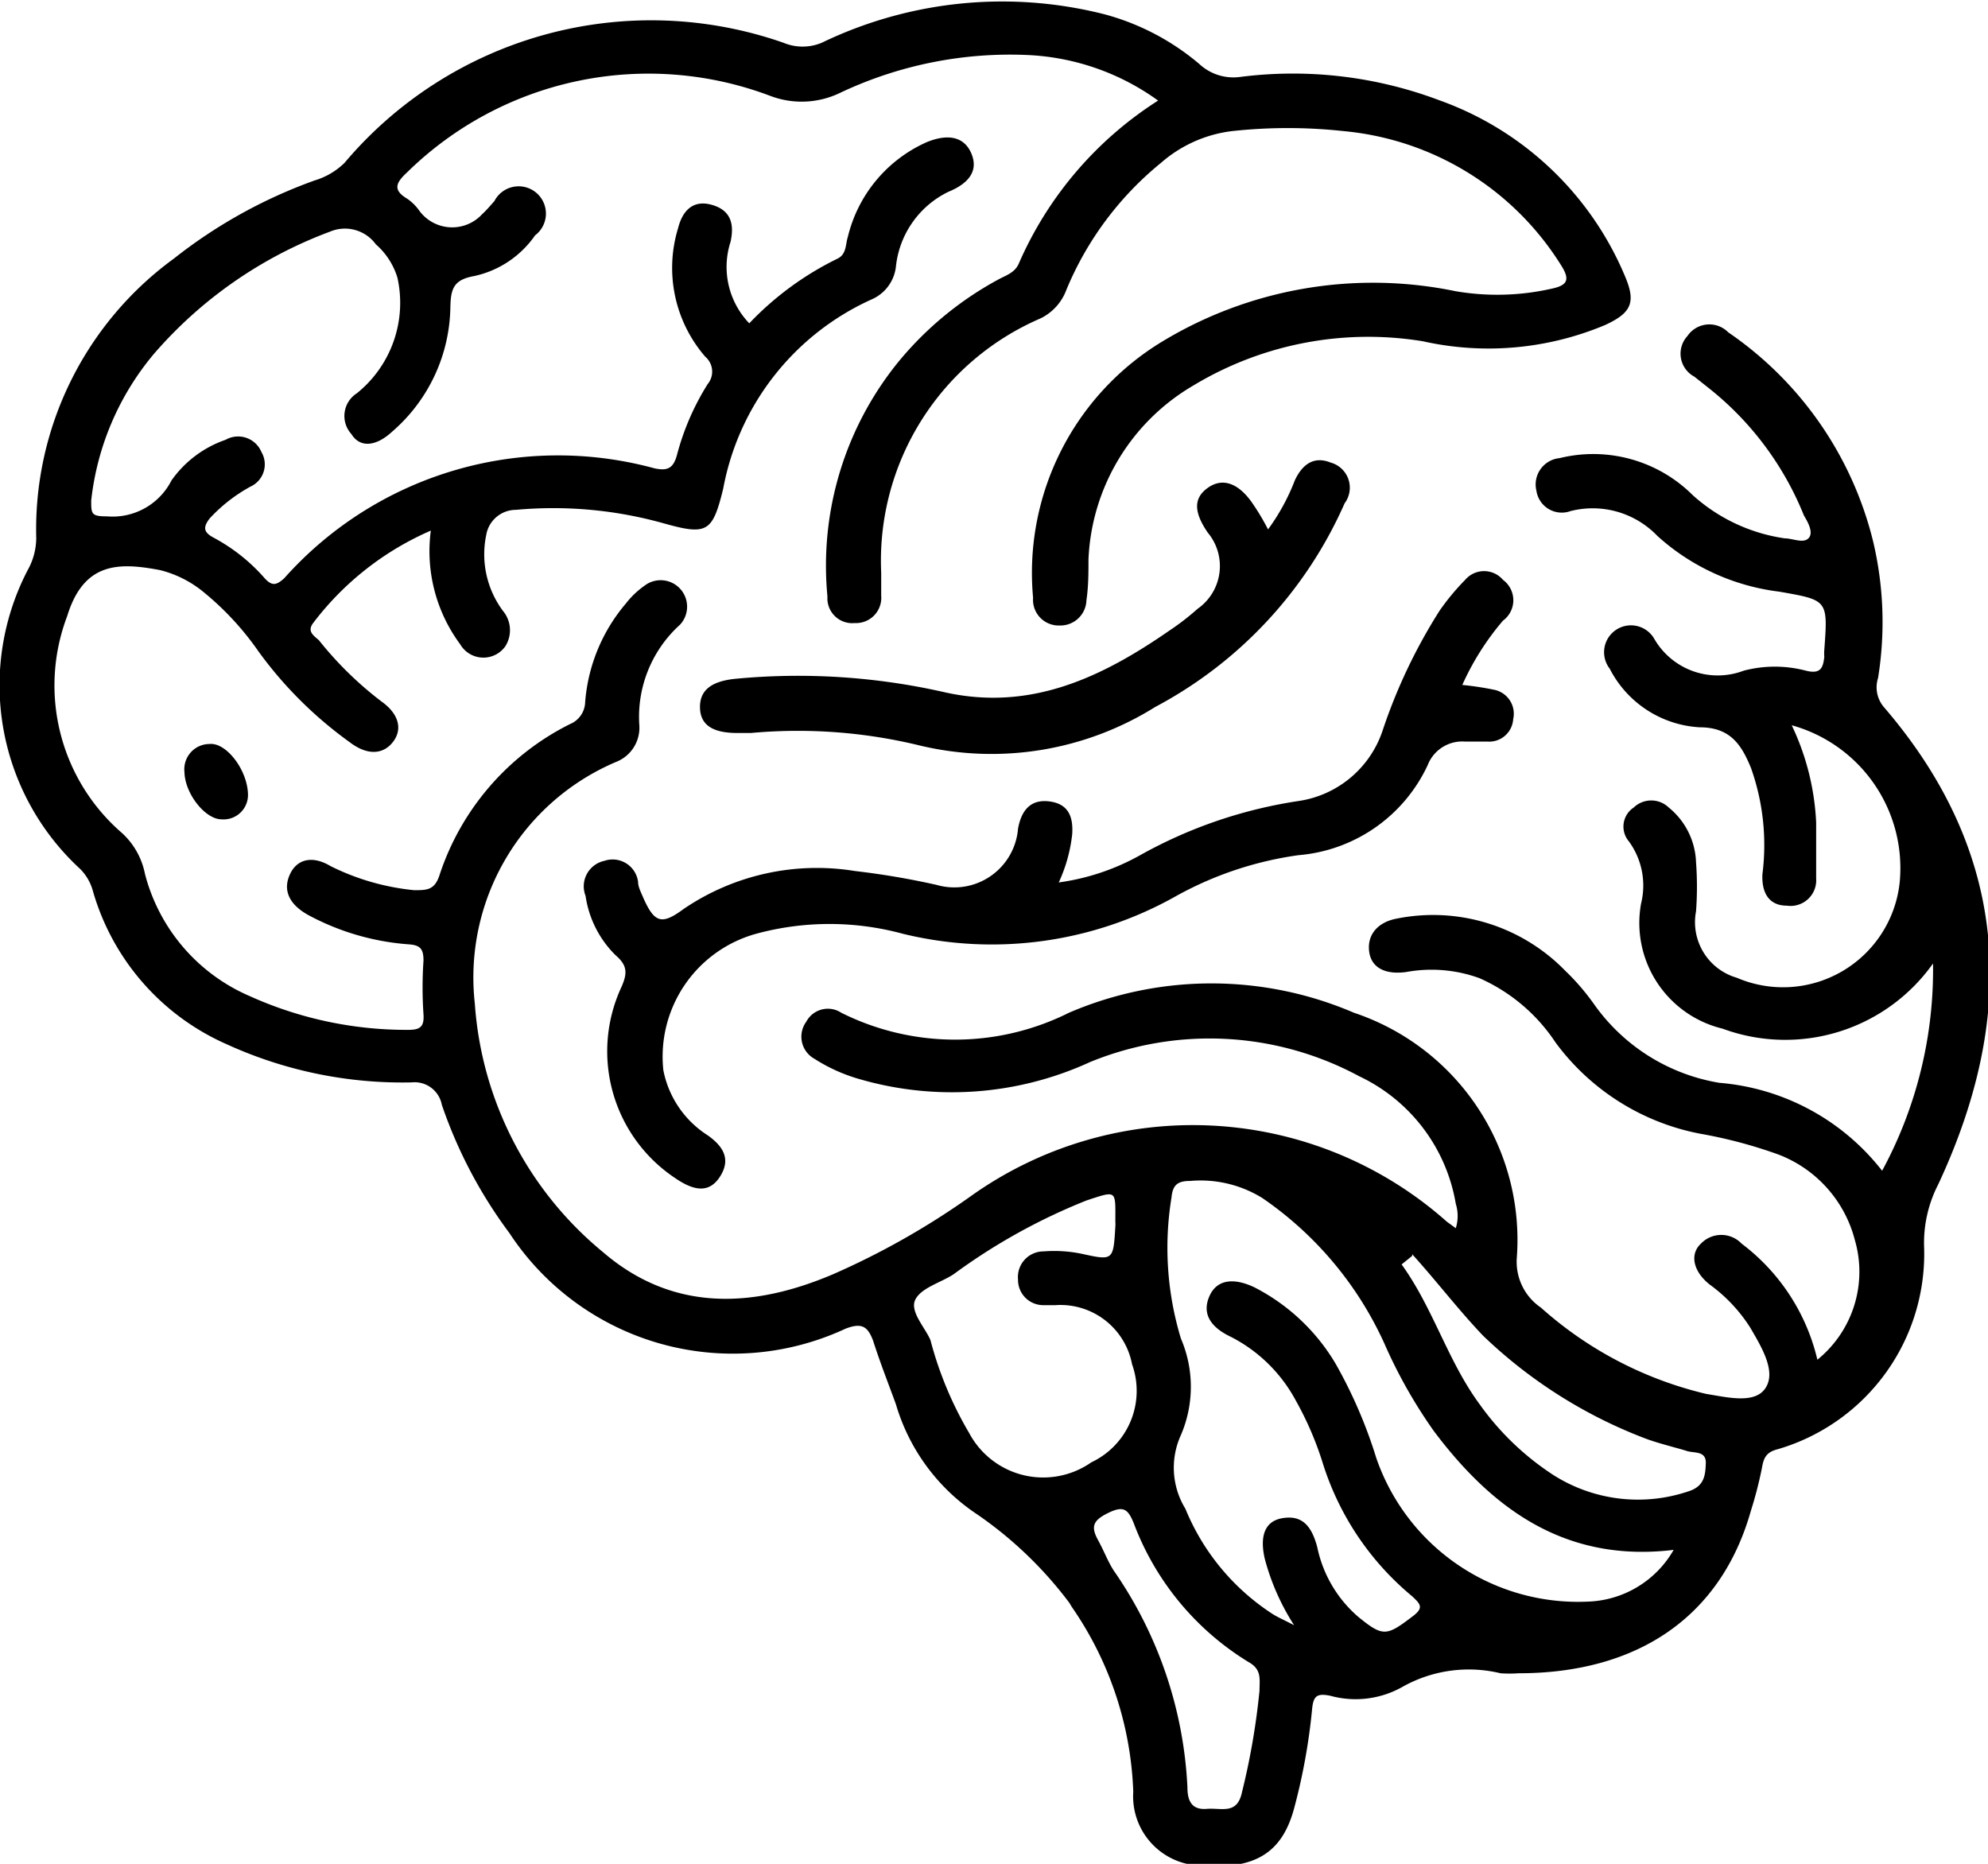 <svg xmlns="http://www.w3.org/2000/svg" viewBox="0 0 48.82 45.77"><title>NeurologyAsset 31</title><g id="Layer_2" data-name="Layer 2"><g id="Layer_1-2" data-name="Layer 1"><path d="M28.44,2.47a5.92,5.92,0,0,0-3.23-1.12,9.75,9.75,0,0,0-4.6.94,2.17,2.17,0,0,1-1.68.07A8.46,8.46,0,0,0,10,4.23c-.27.25-.37.43,0,.65a1.19,1.19,0,0,1,.28.27,1,1,0,0,0,1.56.11c.11-.1.2-.21.3-.32a.67.67,0,1,1,1,.84,2.45,2.45,0,0,1-1.5,1c-.5.09-.57.31-.58.76a4.12,4.12,0,0,1-1.43,3.06c-.4.37-.79.4-1,.06a.66.66,0,0,1,.13-1,2.85,2.85,0,0,0,1-2.84A1.77,1.77,0,0,0,9.23,6,.94.94,0,0,0,8.1,5.69a10.59,10.59,0,0,0-4.32,3,6.74,6.74,0,0,0-1.54,3.6c0,.33,0,.39.39.39a1.62,1.62,0,0,0,1.58-.88,2.7,2.7,0,0,1,1.33-1,.62.62,0,0,1,.88.3.6.6,0,0,1-.27.85,3.92,3.92,0,0,0-1,.78c-.17.22-.15.34.09.47a4.46,4.46,0,0,1,1.26,1c.19.21.3.16.48,0a9,9,0,0,1,9.09-2.7c.32.07.46,0,.55-.31a6.26,6.26,0,0,1,.76-1.76.48.48,0,0,0-.06-.67,3.33,3.33,0,0,1-.67-3.15c.11-.44.37-.71.83-.58s.56.46.46.91a2,2,0,0,0,.46,2,7.55,7.55,0,0,1,2.17-1.59c.22-.11.19-.34.25-.53a3.42,3.42,0,0,1,1.94-2.33c.54-.22.92-.12,1.09.27s0,.72-.56.95A2.31,2.31,0,0,0,22,6.56a1,1,0,0,1-.59.79A6.37,6.37,0,0,0,17.76,12c-.26,1.06-.39,1.15-1.43.86a10.05,10.05,0,0,0-3.66-.34.74.74,0,0,0-.73.62A2.33,2.33,0,0,0,12.35,15a.74.74,0,0,1,.06.87.66.66,0,0,1-1.11-.05,3.84,3.84,0,0,1-.72-2.79A7.24,7.24,0,0,0,7.69,15.3c-.15.2,0,.3.14.42a8.69,8.69,0,0,0,1.53,1.5c.44.31.53.69.29,1s-.63.34-1.07,0A9.89,9.89,0,0,1,6.35,16,7.11,7.11,0,0,0,5,14.54,2.71,2.71,0,0,0,3.93,14c-1-.19-1.87-.21-2.28,1.13A4.79,4.79,0,0,0,3,20.46a1.84,1.84,0,0,1,.56,1,4.49,4.49,0,0,0,2.57,3,9.36,9.36,0,0,0,3.9.83c.29,0,.39-.08.37-.38a9.7,9.7,0,0,1,0-1.32c0-.29-.08-.38-.36-.4a6.13,6.13,0,0,1-2.47-.72c-.47-.26-.63-.61-.45-1s.57-.46,1-.2a5.89,5.89,0,0,0,2.05.59c.31,0,.5,0,.62-.36A6.36,6.36,0,0,1,14,17.78a.6.6,0,0,0,.37-.54,4.24,4.24,0,0,1,1-2.42,2.15,2.15,0,0,1,.52-.48.65.65,0,0,1,.81,1,3.05,3.05,0,0,0-1,2.47.9.9,0,0,1-.57.9,5.75,5.75,0,0,0-3.47,5.93,8.68,8.68,0,0,0,3.15,6.11c1.71,1.47,3.68,1.38,5.65.54a19,19,0,0,0,3.4-1.93A9.39,9.39,0,0,1,35.53,30l.22.16a1,1,0,0,0,0-.6,4.24,4.24,0,0,0-2.37-3.13,7.74,7.74,0,0,0-6.61-.35,8.13,8.13,0,0,1-5.66.42A4.14,4.14,0,0,1,20,26a.62.62,0,0,1-.2-.91.6.6,0,0,1,.86-.22,6.25,6.25,0,0,0,5.59,0,8.86,8.86,0,0,1,7,0,5.88,5.88,0,0,1,4,6,1.36,1.36,0,0,0,.59,1.24,9.29,9.29,0,0,0,4.06,2.12c.51.08,1.2.26,1.46-.15s-.1-1-.38-1.48a3.87,3.87,0,0,0-1-1.06c-.4-.32-.49-.74-.21-1a.69.69,0,0,1,1,0,5,5,0,0,1,1.86,2.85,2.78,2.78,0,0,0,.92-2.94,3.07,3.07,0,0,0-1.88-2.1,11.56,11.56,0,0,0-1.92-.51,5.76,5.76,0,0,1-3.55-2.24,4.35,4.35,0,0,0-1.87-1.58,3.45,3.45,0,0,0-1.8-.15c-.52.07-.87-.11-.91-.53s.25-.7.67-.78a4.53,4.53,0,0,1,4.15,1.28,5.71,5.71,0,0,1,.72.84,4.71,4.71,0,0,0,3.06,1.91,5.65,5.65,0,0,1,4,2.16,10.37,10.37,0,0,0,1.25-5.09,4.45,4.45,0,0,1-5.17,1.6,2.67,2.67,0,0,1-2-3.07A1.84,1.84,0,0,0,40,20.66a.56.56,0,0,1,.12-.83.62.62,0,0,1,.86,0,1.81,1.81,0,0,1,.67,1.34,8.15,8.15,0,0,1,0,1.21,1.42,1.42,0,0,0,1,1.63,2.88,2.88,0,0,0,4-2.33A3.64,3.64,0,0,0,44,17.81a6.2,6.2,0,0,1,.6,2.39c0,.46,0,.92,0,1.37a.63.63,0,0,1-.72.67c-.45,0-.62-.33-.6-.77A5.65,5.65,0,0,0,43,18.86c-.23-.56-.5-1-1.26-1a2.65,2.65,0,0,1-2.21-1.44.66.66,0,1,1,1.09-.74,1.8,1.8,0,0,0,2.2.79,3,3,0,0,1,1.53,0c.36.09.42-.07.45-.34a1,1,0,0,1,0-.17c.09-1.23.09-1.22-1.1-1.43a5.44,5.44,0,0,1-3-1.37,2.2,2.2,0,0,0-2.13-.61.63.63,0,0,1-.84-.5.65.65,0,0,1,.57-.8,3.46,3.46,0,0,1,3.27.91,4.28,4.28,0,0,0,2.26,1.06c.19,0,.45.13.58,0s0-.38-.11-.56A7.61,7.61,0,0,0,42,9.56l-.39-.31a.64.64,0,0,1-.17-1,.65.65,0,0,1,1-.09A8.74,8.74,0,0,1,46,13.3a8.59,8.59,0,0,1,.12,3.35.75.75,0,0,0,.14.71c3.1,3.6,3.29,7.54,1.34,11.72a3.14,3.14,0,0,0-.35,1.51,5,5,0,0,1-3.6,5c-.28.07-.34.22-.38.45A9.81,9.81,0,0,1,43,37.09c-.73,2.6-2.77,4-5.71,4a3.17,3.17,0,0,1-.44,0,3.32,3.32,0,0,0-2.42.34,2.34,2.34,0,0,1-1.77.21c-.32-.06-.41,0-.44.35a14.85,14.85,0,0,1-.43,2.38c-.3,1.16-1,1.58-2.47,1.43A1.7,1.7,0,0,1,27.83,44a8.49,8.49,0,0,0-1.51-4.54l-.06-.1A9.68,9.68,0,0,0,24,37.19,4.9,4.9,0,0,1,22,34.48c-.19-.52-.38-1-.56-1.56-.13-.34-.27-.45-.68-.29a6.56,6.56,0,0,1-8.25-2.35,11.45,11.45,0,0,1-1.66-3.15.68.68,0,0,0-.74-.55,10.38,10.38,0,0,1-4.55-.94,5.88,5.88,0,0,1-3.29-3.8,1.22,1.22,0,0,0-.3-.5A6.13,6.13,0,0,1,.68,14a1.63,1.63,0,0,0,.21-.78A8.23,8.23,0,0,1,4.27,6.35,12.24,12.24,0,0,1,7.73,4.43,1.77,1.77,0,0,0,8.46,4,9.85,9.85,0,0,1,19.24,1.05a1.22,1.22,0,0,0,.94,0A10.2,10.2,0,0,1,27.12.35a6,6,0,0,1,2.33,1.22,1.23,1.23,0,0,0,1,.32,10.19,10.19,0,0,1,4.89.57,7.78,7.78,0,0,1,4.56,4.31c.28.65.17.91-.48,1.21a7.39,7.39,0,0,1-4.48.4A8.31,8.31,0,0,0,29.3,9.47a5.2,5.2,0,0,0-2.57,4.27c0,.33,0,.66-.05,1a.64.64,0,0,1-.66.62.63.63,0,0,1-.65-.68,6.64,6.64,0,0,1,3.15-6.28,10,10,0,0,1,7.22-1.25,6.05,6.05,0,0,0,2.36-.06c.38-.08.47-.21.24-.57A7.06,7.06,0,0,0,33,3.22a12.64,12.64,0,0,0-2.75,0A3.24,3.24,0,0,0,28.51,4a7.94,7.94,0,0,0-2.32,3.11,1.27,1.27,0,0,1-.64.71,6.48,6.48,0,0,0-3.91,6.25c0,.19,0,.37,0,.56a.62.62,0,0,1-.65.67.61.61,0,0,1-.67-.65,7.93,7.93,0,0,1,1.78-5.81,8.27,8.27,0,0,1,2.46-2c.18-.09.37-.16.46-.37A9,9,0,0,1,28.44,2.47ZM41.1,38.06c-2.65.32-4.45-1-5.89-2.92A12.15,12.15,0,0,1,34,33,8.67,8.67,0,0,0,31,29.42,2.88,2.88,0,0,0,29.23,29c-.29,0-.43.08-.46.4A7.66,7.66,0,0,0,29,32.87a3,3,0,0,1,0,2.37,1.93,1.93,0,0,0,.11,1.81,5.61,5.61,0,0,0,2.15,2.59c.13.08.27.14.52.27a5.7,5.7,0,0,1-.72-1.63c-.13-.56,0-.93.44-1s.7.14.85.72a3.08,3.08,0,0,0,1,1.7c.61.5.7.48,1.33,0,.3-.22.2-.31,0-.5a6.93,6.93,0,0,1-2.19-3.25,8,8,0,0,0-.67-1.56,3.74,3.74,0,0,0-1.59-1.56c-.53-.25-.71-.59-.53-1s.59-.46,1.1-.22a4.93,4.93,0,0,1,2,1.88,11.68,11.68,0,0,1,1,2.32A5.24,5.24,0,0,0,39,39.33,2.52,2.52,0,0,0,41.1,38.06ZM27.39,30c0-.78.05-.77-.71-.52a14.65,14.65,0,0,0-3.26,1.81c-.32.21-.79.33-.94.62s.24.69.37,1a8.94,8.94,0,0,0,.95,2.28,2.06,2.06,0,0,0,3,.72,1.94,1.94,0,0,0,1-2.41,1.79,1.79,0,0,0-1.88-1.45h-.28a.62.62,0,0,1-.64-.63.63.63,0,0,1,.63-.69,3.31,3.31,0,0,1,.94.06c.77.17.77.16.82-.67A.86.86,0,0,0,27.39,30Zm7.29.84-.26.21c.78,1.08,1.13,2.37,1.92,3.44a6.7,6.7,0,0,0,1.82,1.74,3.87,3.87,0,0,0,3.28.4c.41-.12.44-.39.45-.7s-.29-.24-.47-.3-.68-.18-1-.3a11.81,11.81,0,0,1-4-2.53C35.81,32.16,35.27,31.45,34.68,30.8ZM30.93,41.52c0-.28.06-.52-.26-.7a6.8,6.8,0,0,1-2.83-3.42c-.14-.34-.25-.43-.62-.25s-.44.33-.26.66.26.58.44.83a10.17,10.17,0,0,1,1.76,5.25c0,.31.09.56.47.53s.75.15.87-.41A17.52,17.52,0,0,0,30.93,41.52Z"/><path d="M26,21.67A5.66,5.66,0,0,0,28,21a11.44,11.44,0,0,1,3.89-1.33,2.57,2.57,0,0,0,2.06-1.72A13.36,13.36,0,0,1,35.35,15a5.78,5.78,0,0,1,.63-.76.61.61,0,0,1,.93,0,.62.62,0,0,1,0,1,6.55,6.55,0,0,0-1,1.58,7.38,7.38,0,0,1,.79.12.6.6,0,0,1,.46.72.59.59,0,0,1-.64.55c-.18,0-.37,0-.55,0a.91.91,0,0,0-.91.58A3.85,3.85,0,0,1,31.89,21a8.63,8.63,0,0,0-3,1,9.21,9.21,0,0,1-6.72.93,6.87,6.87,0,0,0-3.6,0,3.13,3.13,0,0,0-2.28,3.35,2.45,2.45,0,0,0,1.09,1.6c.38.27.57.58.31,1s-.63.38-1.11.05a3.74,3.74,0,0,1-1.32-4.69c.15-.34.15-.53-.14-.78A2.56,2.56,0,0,1,14.38,22a.64.64,0,0,1,.46-.86.63.63,0,0,1,.83.52c0,.12.07.25.12.37.28.64.46.69,1,.29A5.82,5.82,0,0,1,21,21.39a19.16,19.16,0,0,1,2,.34,1.57,1.57,0,0,0,2-1.38c.08-.44.3-.73.77-.67s.59.38.56.81A3.79,3.79,0,0,1,26,21.67Z"/><path d="M31.14,13a5.17,5.17,0,0,0,.66-1.21c.18-.38.46-.6.88-.43a.64.64,0,0,1,.34,1,10.41,10.41,0,0,1-4.65,5,7.58,7.58,0,0,1-5.77.95A12.63,12.63,0,0,0,18.44,18l-.33,0c-.6,0-.91-.19-.92-.62s.28-.65.86-.71A16.22,16.22,0,0,1,23.2,17c2.1.47,3.85-.36,5.51-1.51a6.2,6.2,0,0,0,.7-.54,1.28,1.28,0,0,0,.25-1.87c-.35-.51-.35-.85,0-1.1s.73-.13,1.07.34C30.87,12.52,31,12.73,31.14,13Z"/><path d="M6.09,19.53a.6.6,0,0,1-.65.59c-.4,0-.9-.63-.91-1.16a.62.62,0,0,1,.62-.69C5.56,18.23,6.09,18.92,6.09,19.53Z"/></g></g></svg>